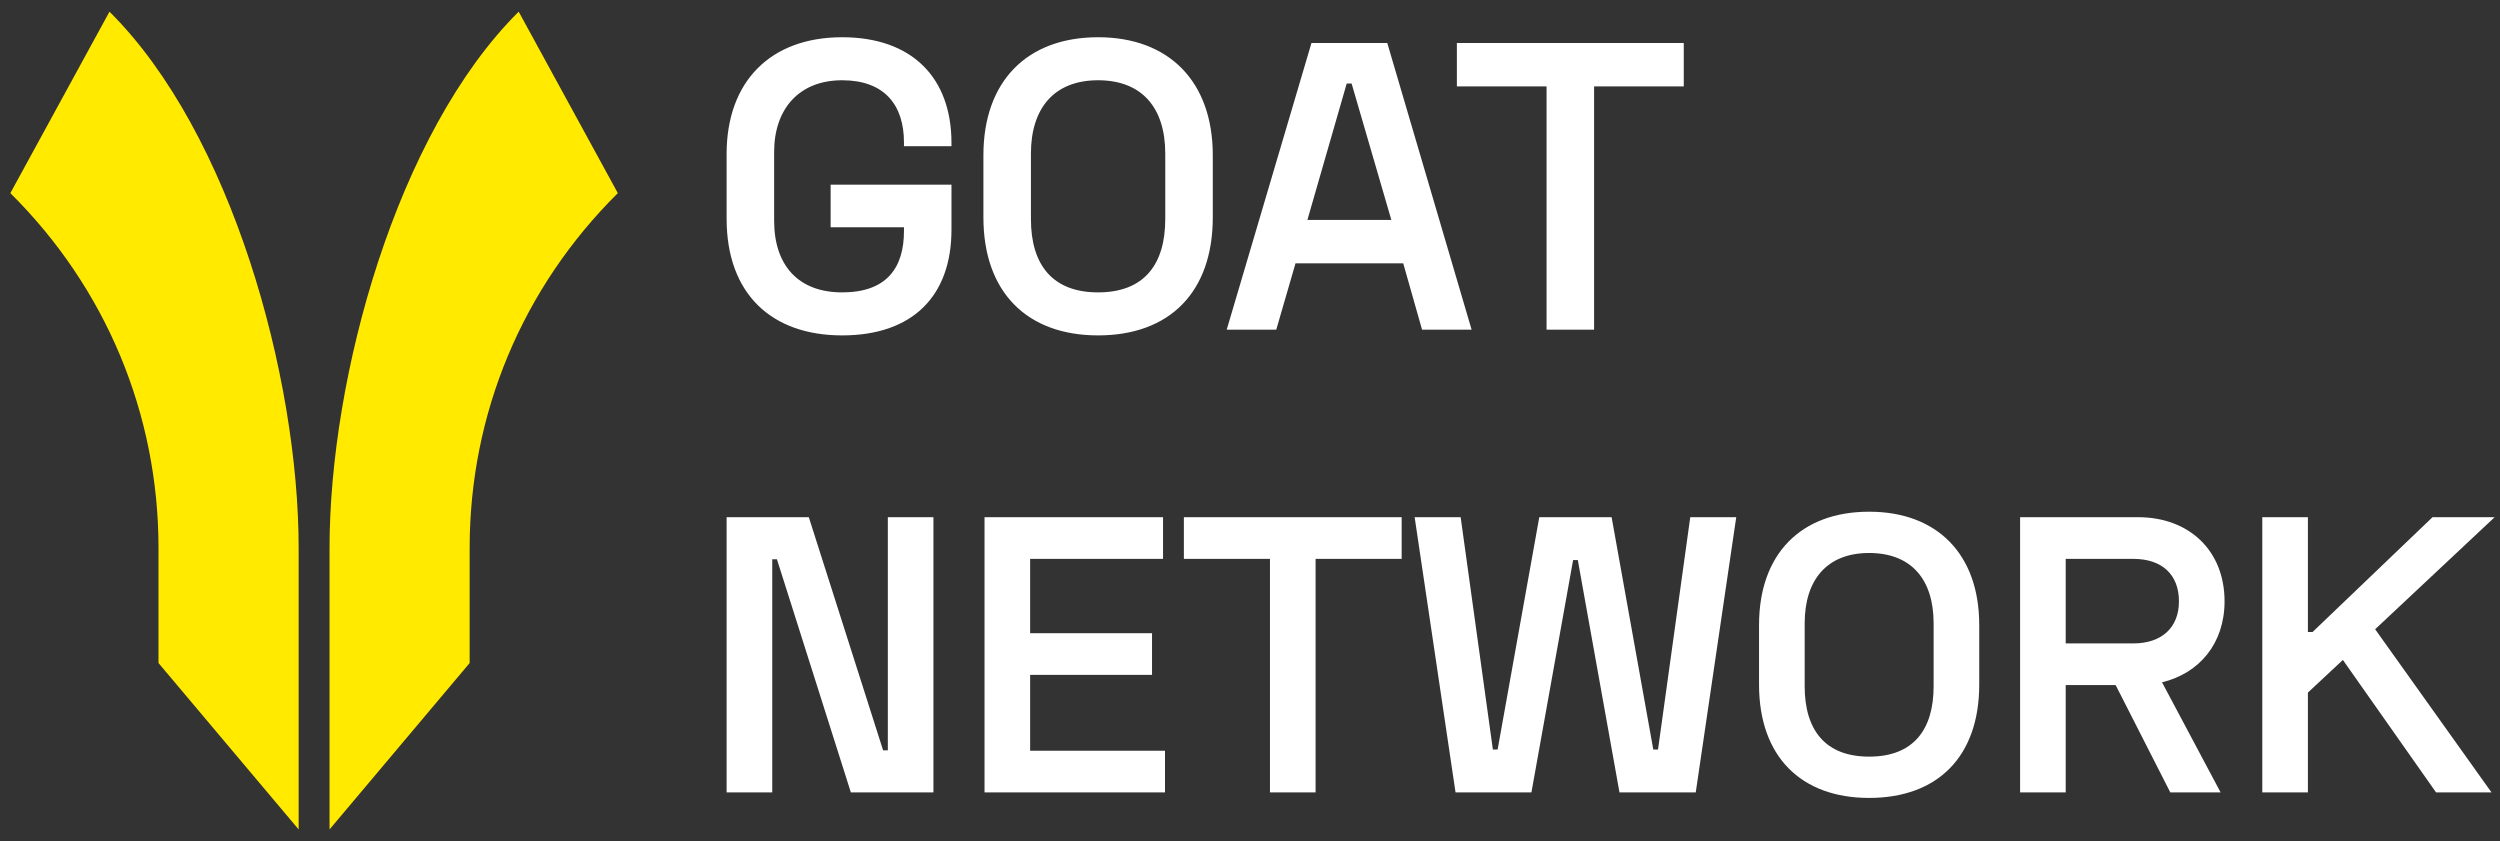 <svg width="107" height="36" viewBox="0 0 107 36" fill="none" xmlns="http://www.w3.org/2000/svg">
<rect x="0" y="0" width="107" height="36" fill="#333333" stroke="none"/>
<path d="M22.2 0.5C16.979 5.681 14.104 16.129 14.104 23.455V35.5L20.101 28.378V23.455C20.101 17.718 22.352 12.323 26.443 8.266L22.2 0.5ZM4.686 0.5C9.907 5.681 12.782 16.129 12.782 23.455V35.5L6.784 28.378V23.455C6.784 17.718 4.534 12.323 0.443 8.266L4.686 0.5Z" fill="#FFEA00"/>
<path d="M31.099 22.136V33.915H33.052V23.937H33.253L36.417 33.915H39.951V22.136H37.999V32.114H37.797L34.617 22.136H31.099ZM42.138 22.136V33.915H49.862V32.132H44.09V28.883H49.307V27.1H44.09V23.92H49.778V22.136H42.138ZM50.67 22.136V23.92H54.355V33.915H56.307V23.92H59.991V22.136H50.67ZM60.547 22.136L62.297 33.915H65.545L67.329 23.97H67.53L69.314 33.915H72.578L74.311 22.136H72.343L70.963 32.081H70.761L68.977 22.136H65.881L64.098 32.081H63.895L62.516 22.136H60.547ZM75.287 26.747V29.304C75.287 32.367 77.071 34.151 79.999 34.151C82.944 34.151 84.711 32.367 84.711 29.304V26.747C84.711 23.718 82.91 21.901 79.999 21.901C77.071 21.901 75.287 23.718 75.287 26.747ZM77.24 26.679C77.24 24.829 78.182 23.668 79.999 23.668C81.799 23.668 82.759 24.795 82.759 26.679V29.372C82.759 31.222 81.901 32.384 79.999 32.384C78.131 32.384 77.24 31.256 77.24 29.372V26.679ZM95.211 25.737C95.211 23.567 93.696 22.136 91.508 22.136H86.46V33.915H88.412V29.322H90.55L92.889 33.915H95.042L92.535 29.203C94.134 28.817 95.211 27.538 95.211 25.737ZM88.412 23.92H91.307C92.535 23.92 93.259 24.593 93.259 25.737C93.259 26.864 92.518 27.538 91.307 27.538H88.412V23.92ZM106.771 22.136H104.112L98.979 27.049H98.778V22.136H96.826V33.915H98.778V29.642L100.275 28.245L104.264 33.915H106.636L101.656 26.932L106.771 22.136Z" fill="white"/>
<path d="M31.099 9.359C31.099 12.585 33.028 14.355 36.043 14.355C39.075 14.355 40.723 12.655 40.723 9.832V7.905H35.551V9.727H38.69V9.885C38.69 11.48 37.935 12.514 36.043 12.514C34.167 12.514 33.133 11.357 33.133 9.447V6.502C33.133 4.661 34.202 3.435 36.043 3.435C37.849 3.435 38.69 4.486 38.69 6.098V6.257H40.723V6.116C40.723 3.33 39.04 1.594 36.043 1.594C32.993 1.594 31.099 3.469 31.099 6.59V9.359ZM42.09 6.643V9.306C42.09 12.497 43.948 14.355 46.998 14.355C50.066 14.355 51.907 12.497 51.907 9.306V6.643C51.907 3.487 50.031 1.594 46.998 1.594C43.948 1.594 42.09 3.487 42.09 6.643ZM44.124 6.572C44.124 4.644 45.105 3.435 46.998 3.435C48.873 3.435 49.873 4.609 49.873 6.572V9.377C49.873 11.305 48.98 12.514 46.998 12.514C45.053 12.514 44.124 11.34 44.124 9.377V6.572ZM56.131 1.839L52.503 14.11H54.624L55.448 11.27H60.058L60.864 14.11H62.985L59.375 1.839H56.131ZM55.957 9.412L57.639 3.575H57.849L59.549 9.412H55.957ZM62.354 1.839V3.697H66.193V14.11H68.227V3.697H72.065V1.839H62.354Z" fill="white"/>
</svg>